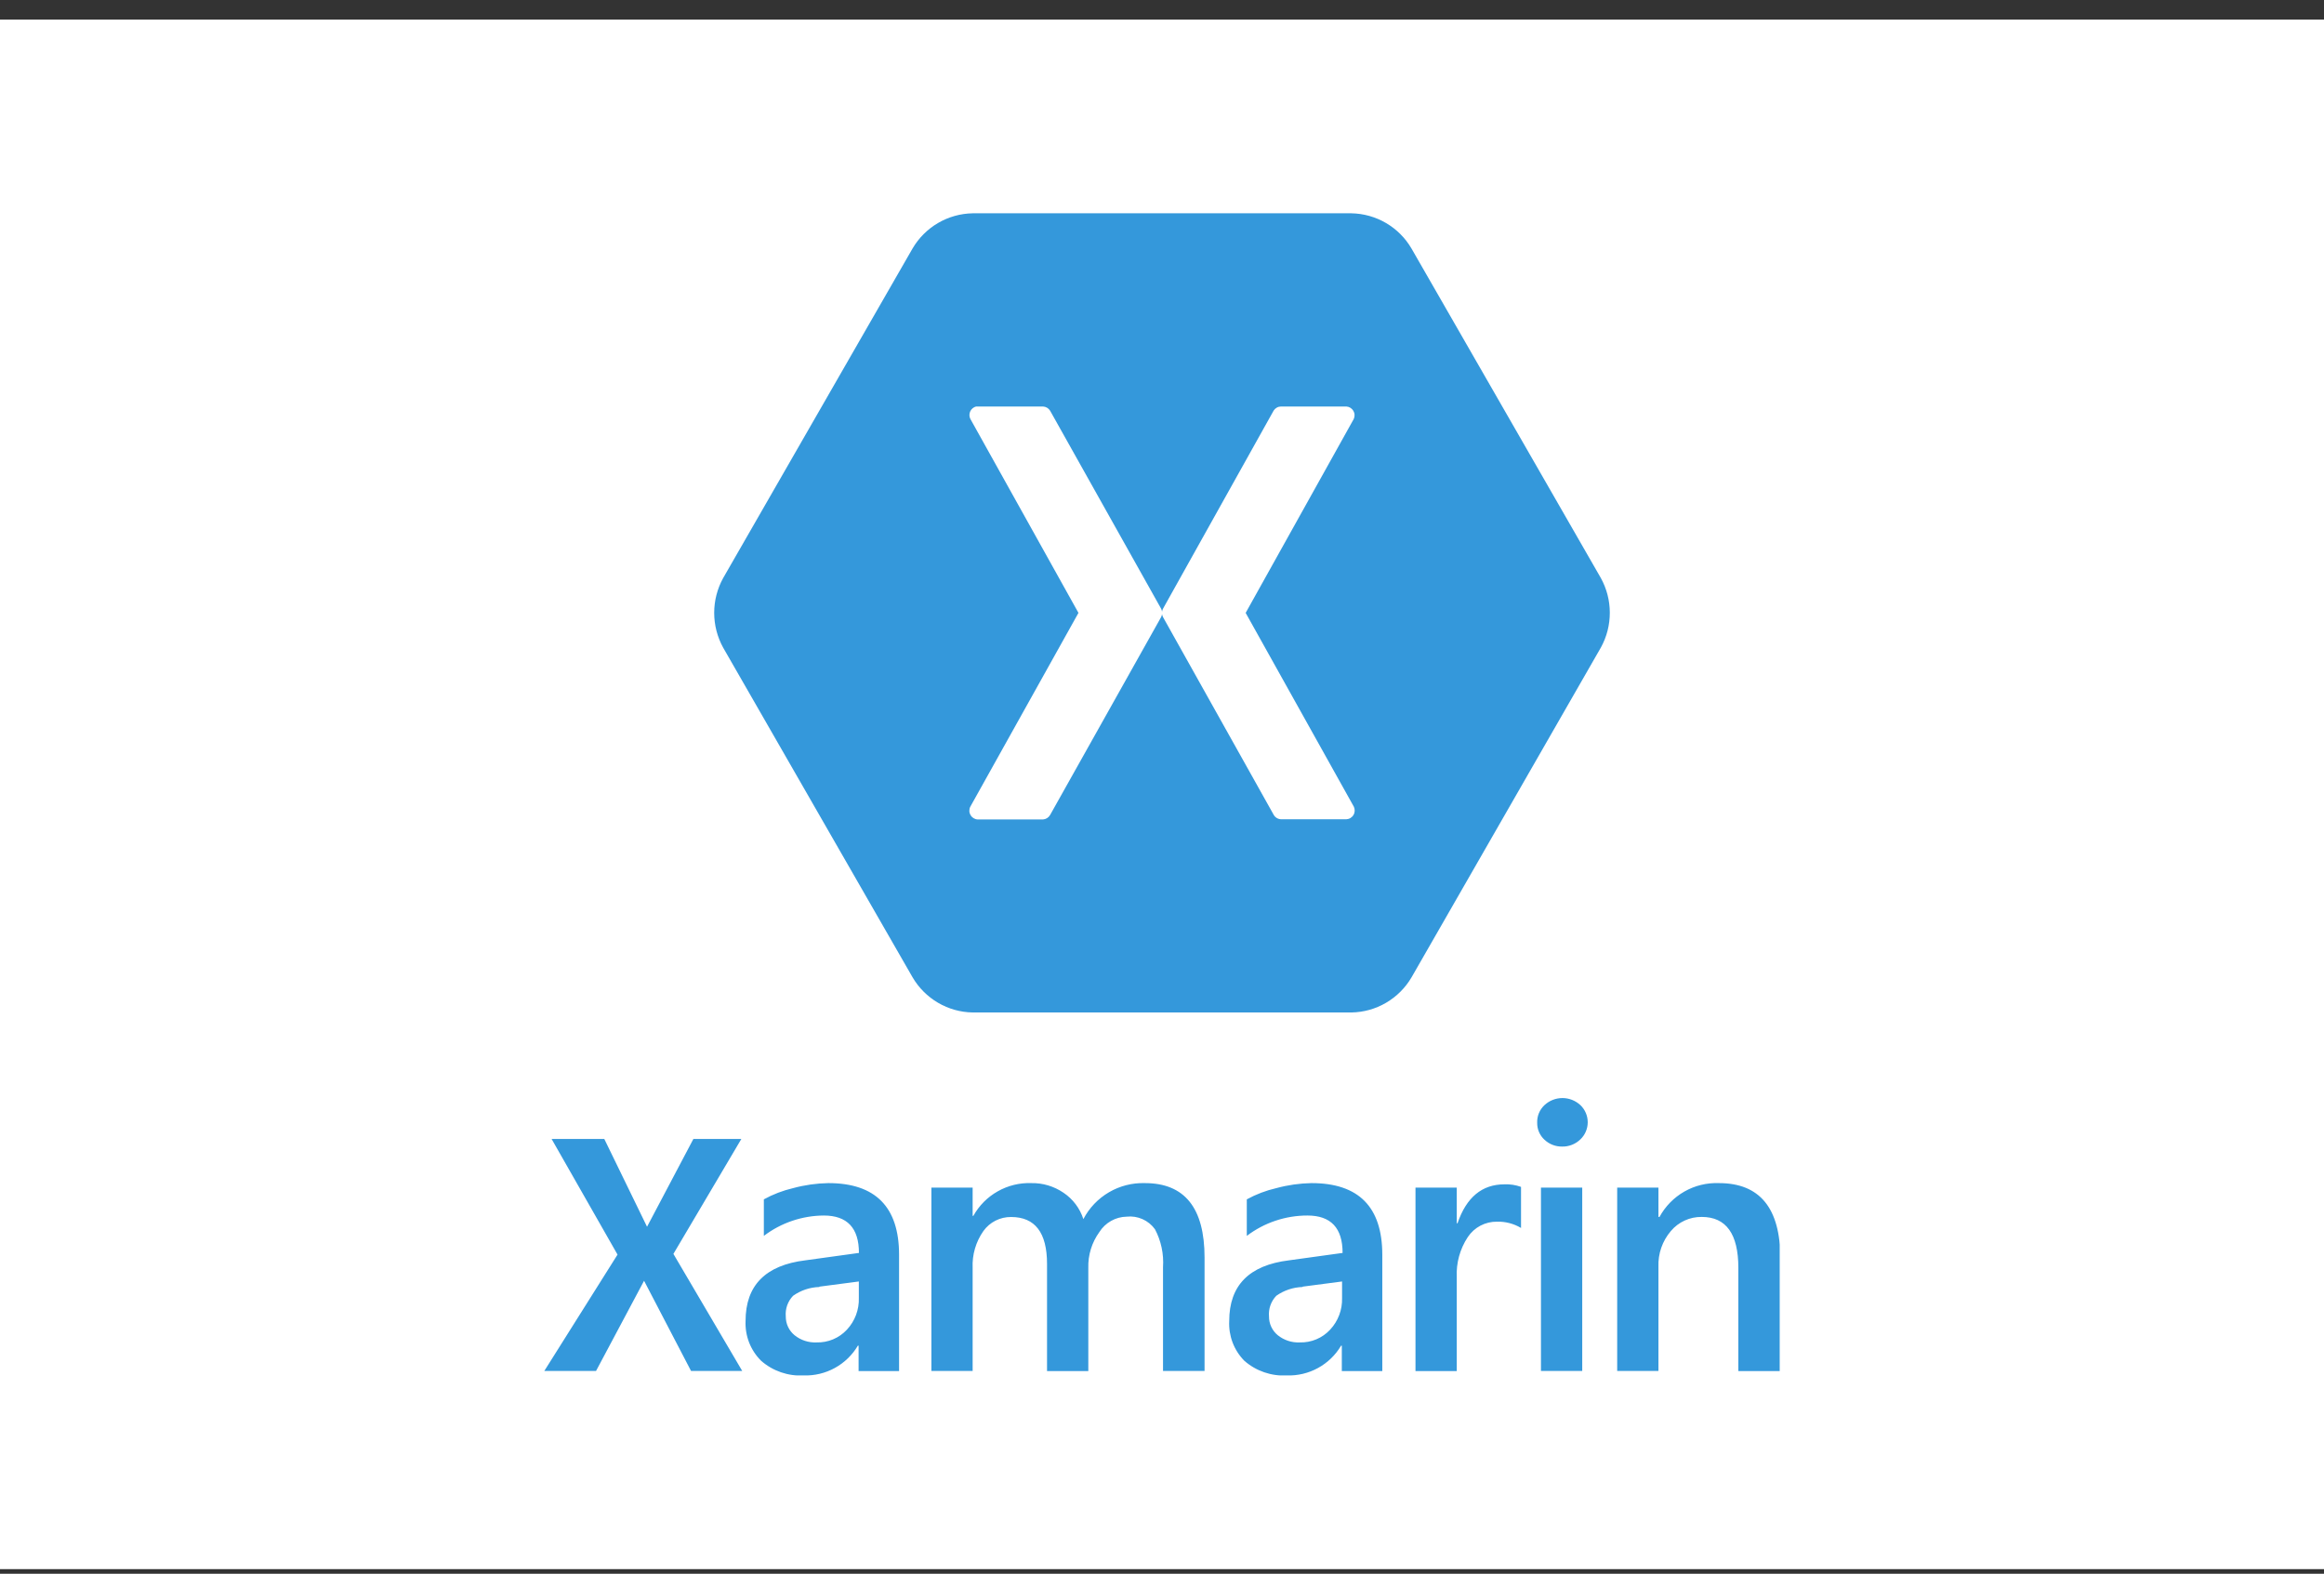 <svg width="96" height="65" viewBox="0 0 96 65" fill="none" xmlns="http://www.w3.org/2000/svg">
<rect x="0" y="0" width="96" height="65" fill="#333333" stroke="none"/>
<rect width="96" height="64" transform="translate(0 0.81)" fill="white"/>
<g clip-path="url(#clip0_6744_66579)">
<g clip-path="url(#clip1_6744_66579)">
<path d="M28.546 56.625L26.605 52.9L24.621 56.625H22.484L25.509 51.819L22.785 47.042H24.962L26.728 50.669L28.643 47.042H30.624L27.817 51.79L30.66 56.625H28.546ZM35.467 56.625V55.58H35.437C35.208 55.967 34.88 56.284 34.486 56.501C34.093 56.717 33.648 56.824 33.199 56.81C32.556 56.846 31.925 56.629 31.44 56.204C31.224 55.99 31.056 55.734 30.945 55.451C30.835 55.168 30.785 54.865 30.798 54.561C30.798 53.091 31.623 52.255 33.272 52.055L35.481 51.75C35.481 50.72 34.997 50.205 34.03 50.205C33.135 50.21 32.266 50.505 31.553 51.046V49.537C31.933 49.328 32.341 49.172 32.764 49.073C33.237 48.944 33.725 48.875 34.215 48.866C36.164 48.866 37.139 49.853 37.139 51.826V56.629H35.467V56.625ZM33.849 53.157C33.458 53.168 33.08 53.294 32.761 53.52C32.652 53.632 32.569 53.767 32.517 53.914C32.465 54.061 32.446 54.217 32.459 54.373C32.458 54.521 32.489 54.668 32.552 54.802C32.615 54.937 32.707 55.055 32.822 55.149C33.078 55.355 33.401 55.461 33.729 55.446C33.964 55.453 34.197 55.409 34.413 55.319C34.63 55.228 34.824 55.092 34.984 54.92C35.315 54.566 35.492 54.095 35.477 53.611V52.929L33.845 53.143L33.849 53.157ZM48.042 56.625V52.338C48.079 51.794 47.964 51.252 47.709 50.771C47.577 50.589 47.4 50.445 47.195 50.354C46.989 50.263 46.764 50.227 46.541 50.252C46.315 50.256 46.093 50.316 45.897 50.427C45.7 50.538 45.533 50.696 45.413 50.887C45.1 51.319 44.94 51.841 44.956 52.374V56.629H43.251V52.203C43.251 50.912 42.756 50.266 41.767 50.266C41.543 50.264 41.322 50.315 41.123 50.416C40.923 50.517 40.751 50.665 40.621 50.847C40.309 51.292 40.153 51.828 40.178 52.37V56.625H38.474V49.051H40.178V50.219H40.207C40.443 49.795 40.791 49.444 41.214 49.206C41.636 48.967 42.116 48.849 42.601 48.866C43.076 48.857 43.541 48.997 43.933 49.265C44.321 49.525 44.609 49.909 44.752 50.353C44.993 49.892 45.359 49.508 45.808 49.245C46.257 48.982 46.771 48.851 47.291 48.866C48.936 48.866 49.758 49.892 49.758 51.942V56.625H48.042ZM55.428 56.625V55.58H55.398C55.169 55.967 54.841 56.284 54.447 56.501C54.054 56.717 53.609 56.824 53.16 56.81C52.517 56.846 51.886 56.629 51.401 56.204C51.189 55.989 51.023 55.731 50.916 55.449C50.809 55.166 50.761 54.863 50.777 54.561C50.777 53.091 51.602 52.255 53.251 52.055L55.46 51.75C55.46 50.72 54.977 50.205 54.009 50.205C53.104 50.204 52.224 50.499 51.503 51.046V49.537C51.887 49.327 52.298 49.171 52.725 49.073C53.198 48.944 53.686 48.875 54.176 48.866C56.125 48.866 57.1 49.853 57.1 51.826V56.629H55.428V56.625ZM53.81 53.157C53.419 53.168 53.041 53.294 52.721 53.52C52.613 53.632 52.53 53.767 52.478 53.914C52.426 54.061 52.407 54.217 52.42 54.373C52.419 54.521 52.45 54.668 52.513 54.802C52.576 54.937 52.668 55.055 52.783 55.149C53.039 55.355 53.362 55.461 53.69 55.446C53.925 55.453 54.158 55.409 54.374 55.319C54.591 55.228 54.785 55.092 54.945 54.92C55.276 54.566 55.453 54.095 55.438 53.611V52.929L53.806 53.143L53.81 53.157ZM62.827 50.716C62.528 50.539 62.185 50.45 61.837 50.459C61.599 50.456 61.365 50.513 61.154 50.623C60.944 50.734 60.765 50.896 60.633 51.093C60.308 51.584 60.148 52.164 60.176 52.751V56.629H58.471V49.051H60.176V50.524H60.208C60.573 49.453 61.219 48.917 62.145 48.917C62.378 48.907 62.611 48.943 62.831 49.022V50.716H62.827ZM64.525 47.357C64.255 47.36 63.996 47.259 63.799 47.074C63.702 46.985 63.625 46.876 63.573 46.755C63.521 46.634 63.496 46.503 63.498 46.371C63.494 46.235 63.518 46.101 63.57 45.975C63.622 45.85 63.7 45.738 63.799 45.645C64.001 45.458 64.266 45.353 64.541 45.353C64.816 45.353 65.081 45.458 65.283 45.645C65.379 45.736 65.455 45.846 65.507 45.968C65.559 46.089 65.586 46.22 65.586 46.353C65.586 46.485 65.559 46.616 65.507 46.737C65.455 46.859 65.379 46.969 65.283 47.06C65.183 47.157 65.065 47.233 64.935 47.284C64.806 47.335 64.668 47.36 64.528 47.357H64.525ZM63.654 56.625V49.051H65.359V56.625H63.654ZM71.808 56.625V52.37C71.808 50.965 71.304 50.263 70.296 50.263C70.053 50.26 69.812 50.31 69.592 50.411C69.371 50.512 69.175 50.661 69.019 50.847C68.669 51.256 68.487 51.782 68.507 52.319V56.625H66.803V49.051H68.507V50.263H68.551C68.789 49.825 69.145 49.462 69.578 49.215C70.011 48.968 70.505 48.848 71.003 48.866C72.696 48.866 73.542 49.903 73.542 51.975V56.629H71.816L71.808 56.625Z" fill="#3498DB"/>
<path d="M66.128 23.874L58.304 10.261C58.05 9.827 57.688 9.465 57.253 9.211C56.819 8.957 56.326 8.819 55.823 8.81H40.178C39.675 8.819 39.183 8.957 38.748 9.211C38.314 9.465 37.952 9.827 37.697 10.261L29.873 23.874C29.63 24.314 29.502 24.809 29.502 25.312C29.502 25.816 29.63 26.31 29.873 26.751L37.697 40.367C37.952 40.802 38.314 41.163 38.748 41.417C39.183 41.672 39.675 41.81 40.178 41.818H55.827C56.33 41.81 56.822 41.672 57.257 41.417C57.691 41.163 58.053 40.802 58.308 40.367L66.132 26.74C66.373 26.301 66.499 25.808 66.498 25.306C66.498 24.805 66.37 24.313 66.128 23.874ZM55.616 33.838H52.917C52.855 33.836 52.794 33.818 52.741 33.786C52.688 33.754 52.643 33.708 52.613 33.653L48.046 25.496C48.023 25.455 48.009 25.411 48.002 25.365C47.996 25.411 47.982 25.455 47.959 25.496L43.378 33.661C43.348 33.714 43.306 33.758 43.254 33.791C43.203 33.823 43.144 33.842 43.084 33.846H40.385C40.325 33.843 40.266 33.824 40.215 33.793C40.163 33.761 40.121 33.718 40.09 33.665C40.06 33.613 40.043 33.554 40.042 33.494C40.04 33.433 40.053 33.374 40.081 33.32L44.549 25.314L40.081 17.298C40.057 17.249 40.045 17.196 40.045 17.143C40.045 17.089 40.057 17.036 40.08 16.987C40.103 16.939 40.136 16.896 40.178 16.862C40.219 16.828 40.268 16.803 40.32 16.79H43.084C43.143 16.793 43.201 16.81 43.253 16.84C43.304 16.871 43.347 16.913 43.378 16.964L47.959 25.133C47.982 25.173 47.996 25.218 48.002 25.264C48.009 25.218 48.023 25.173 48.046 25.133L52.613 16.957C52.646 16.906 52.691 16.864 52.744 16.835C52.797 16.805 52.857 16.79 52.917 16.79H55.616C55.675 16.794 55.732 16.812 55.782 16.843C55.832 16.874 55.874 16.917 55.904 16.967C55.934 17.018 55.952 17.075 55.954 17.134C55.957 17.193 55.946 17.252 55.921 17.305L51.456 25.314L55.925 33.32C55.95 33.373 55.962 33.433 55.96 33.492C55.957 33.552 55.94 33.61 55.909 33.661C55.879 33.713 55.836 33.756 55.785 33.787C55.734 33.818 55.676 33.835 55.616 33.838Z" fill="#3498DB"/>
</g>
</g>
<defs>
<clipPath id="clip0_6744_66579">
<rect width="72" height="48" fill="white" transform="translate(12 8.81)"/>
</clipPath>
<clipPath id="clip1_6744_66579">
<rect width="51.032" height="48" fill="white" transform="translate(22.484 8.81)"/>
</clipPath>
</defs>
</svg>
